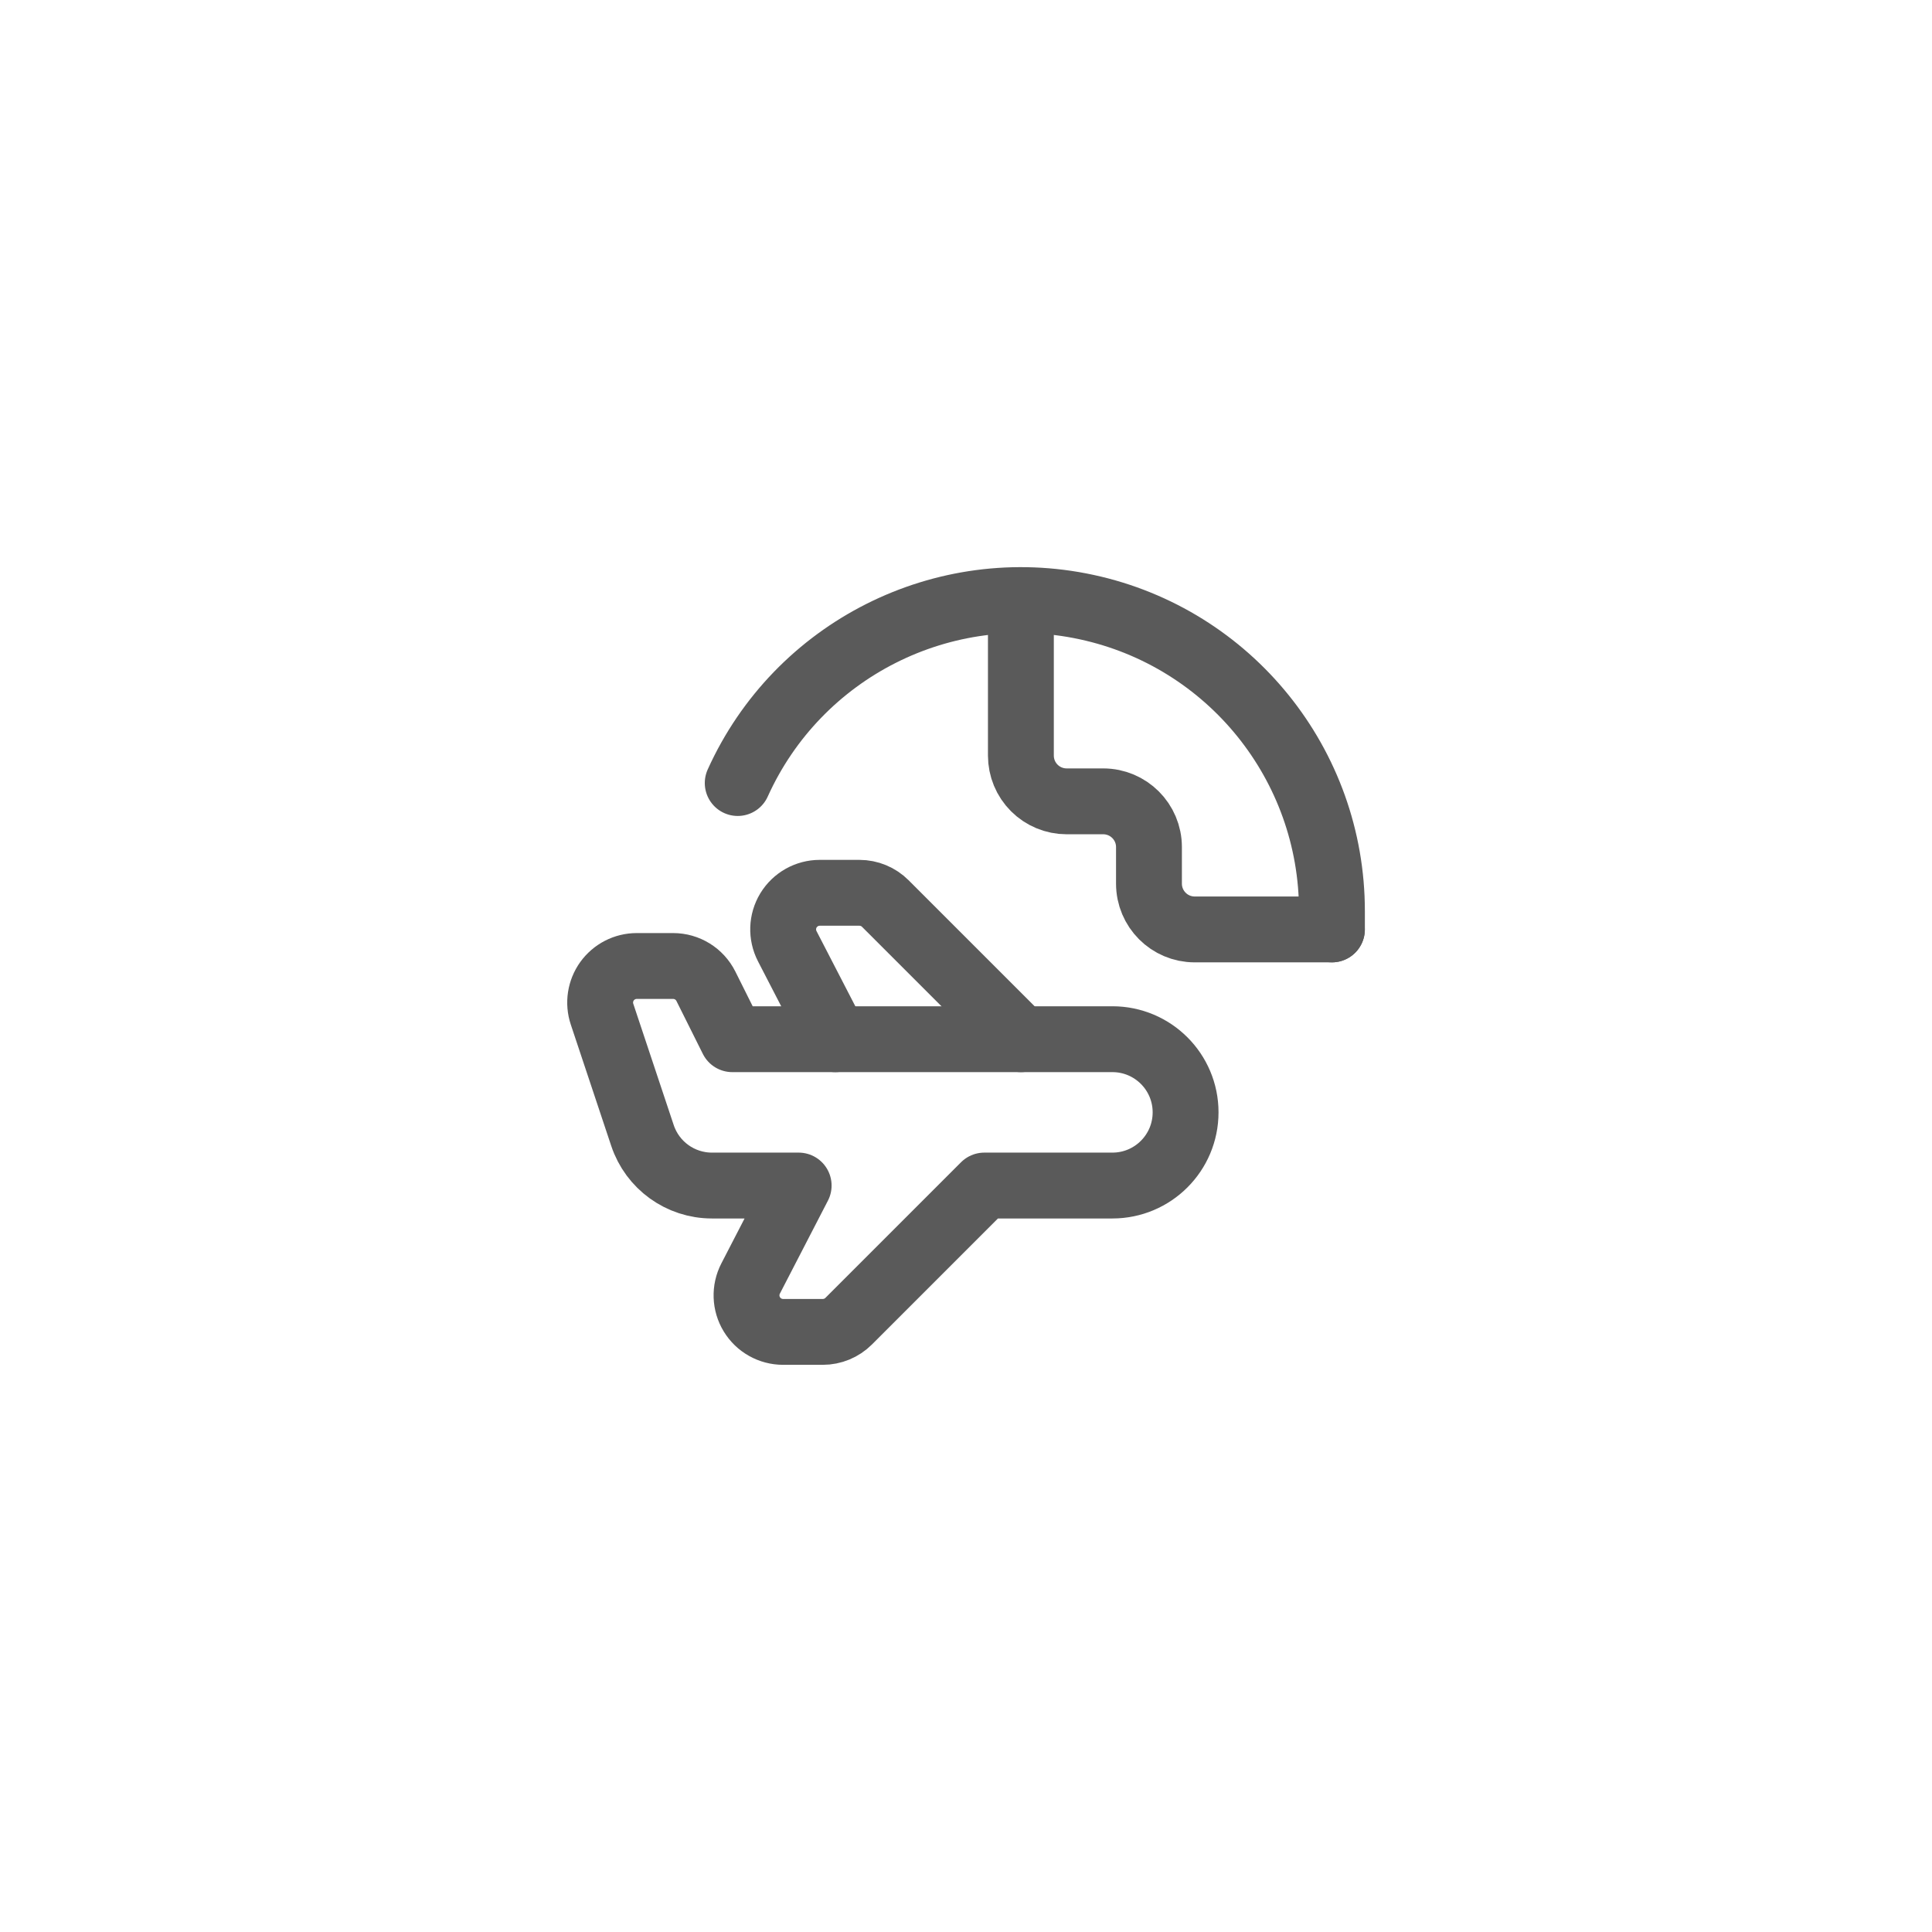 <svg width="44" height="44" viewBox="0 0 44 44" fill="none" xmlns="http://www.w3.org/2000/svg">
<g filter="url(#filter0_dd_744_32503)">
<rect x="8" y="8" width="28" height="28" rx="14" fill="white"/>
<path d="M23.252 23.667L20.162 20.577C20.006 20.421 19.794 20.333 19.573 20.333H18.669C18.378 20.333 18.109 20.485 17.957 20.733C17.806 20.982 17.796 21.291 17.929 21.549L19.023 23.667" stroke="#5A5A5A" stroke-width="1.5" stroke-linecap="round" stroke-linejoin="round"/>
<path d="M30.333 21.167H27.208C26.633 21.167 26.167 20.7 26.167 20.125V19.292C26.167 18.716 25.7 18.25 25.125 18.25H24.292C24.015 18.25 23.75 18.14 23.555 17.945C23.36 17.75 23.25 17.485 23.25 17.208V13.679" stroke="#5A5A5A" stroke-width="1.5" stroke-linecap="round" stroke-linejoin="round"/>
<path d="M16.801 17.833C18.174 14.792 21.484 13.123 24.745 13.826C28.007 14.529 30.335 17.413 30.334 20.75V21.167" stroke="#5A5A5A" stroke-width="1.5" stroke-linecap="round" stroke-linejoin="round"/>
<path fill-rule="evenodd" clip-rule="evenodd" d="M22.417 27L19.328 30.089C19.172 30.245 18.96 30.333 18.739 30.333H17.835C17.544 30.333 17.274 30.182 17.123 29.933C16.972 29.685 16.961 29.376 17.095 29.117L18.189 27H16.213C15.496 27 14.859 26.541 14.632 25.86L13.711 23.097C13.626 22.843 13.669 22.563 13.825 22.346C13.982 22.129 14.233 22 14.501 22H15.33C15.646 22 15.934 22.178 16.076 22.461L16.678 23.667H25.334C26.255 23.667 27.001 24.413 27.001 25.333V25.333C27.001 26.254 26.255 27 25.334 27H22.417Z" stroke="#5A5A5A" stroke-width="1.5" stroke-linecap="round" stroke-linejoin="round"/>
</g>
<defs>
<filter id="filter0_dd_744_32503" x="-9.53674e-07" y="-9.53674e-07" width="44" height="44" filterUnits="userSpaceOnUse" color-interpolation-filters="sRGB">
<feFlood flood-opacity="0" result="BackgroundImageFix"/>
<feColorMatrix in="SourceAlpha" type="matrix" values="0 0 0 0 0 0 0 0 0 0 0 0 0 0 0 0 0 0 127 0" result="hardAlpha"/>
<feOffset dx="-2" dy="-2"/>
<feGaussianBlur stdDeviation="3"/>
<feColorMatrix type="matrix" values="0 0 0 0 0.992 0 0 0 0 1 0 0 0 0 1 0 0 0 0.8 0"/>
<feBlend mode="normal" in2="BackgroundImageFix" result="effect1_dropShadow_744_32503"/>
<feColorMatrix in="SourceAlpha" type="matrix" values="0 0 0 0 0 0 0 0 0 0 0 0 0 0 0 0 0 0 127 0" result="hardAlpha"/>
<feOffset dx="2" dy="2"/>
<feGaussianBlur stdDeviation="3"/>
<feColorMatrix type="matrix" values="0 0 0 0 0.733 0 0 0 0 0.765 0 0 0 0 0.808 0 0 0 0.6 0"/>
<feBlend mode="normal" in2="effect1_dropShadow_744_32503" result="effect2_dropShadow_744_32503"/>
<feBlend mode="normal" in="SourceGraphic" in2="effect2_dropShadow_744_32503" result="shape"/>
</filter>
</defs>
</svg>
